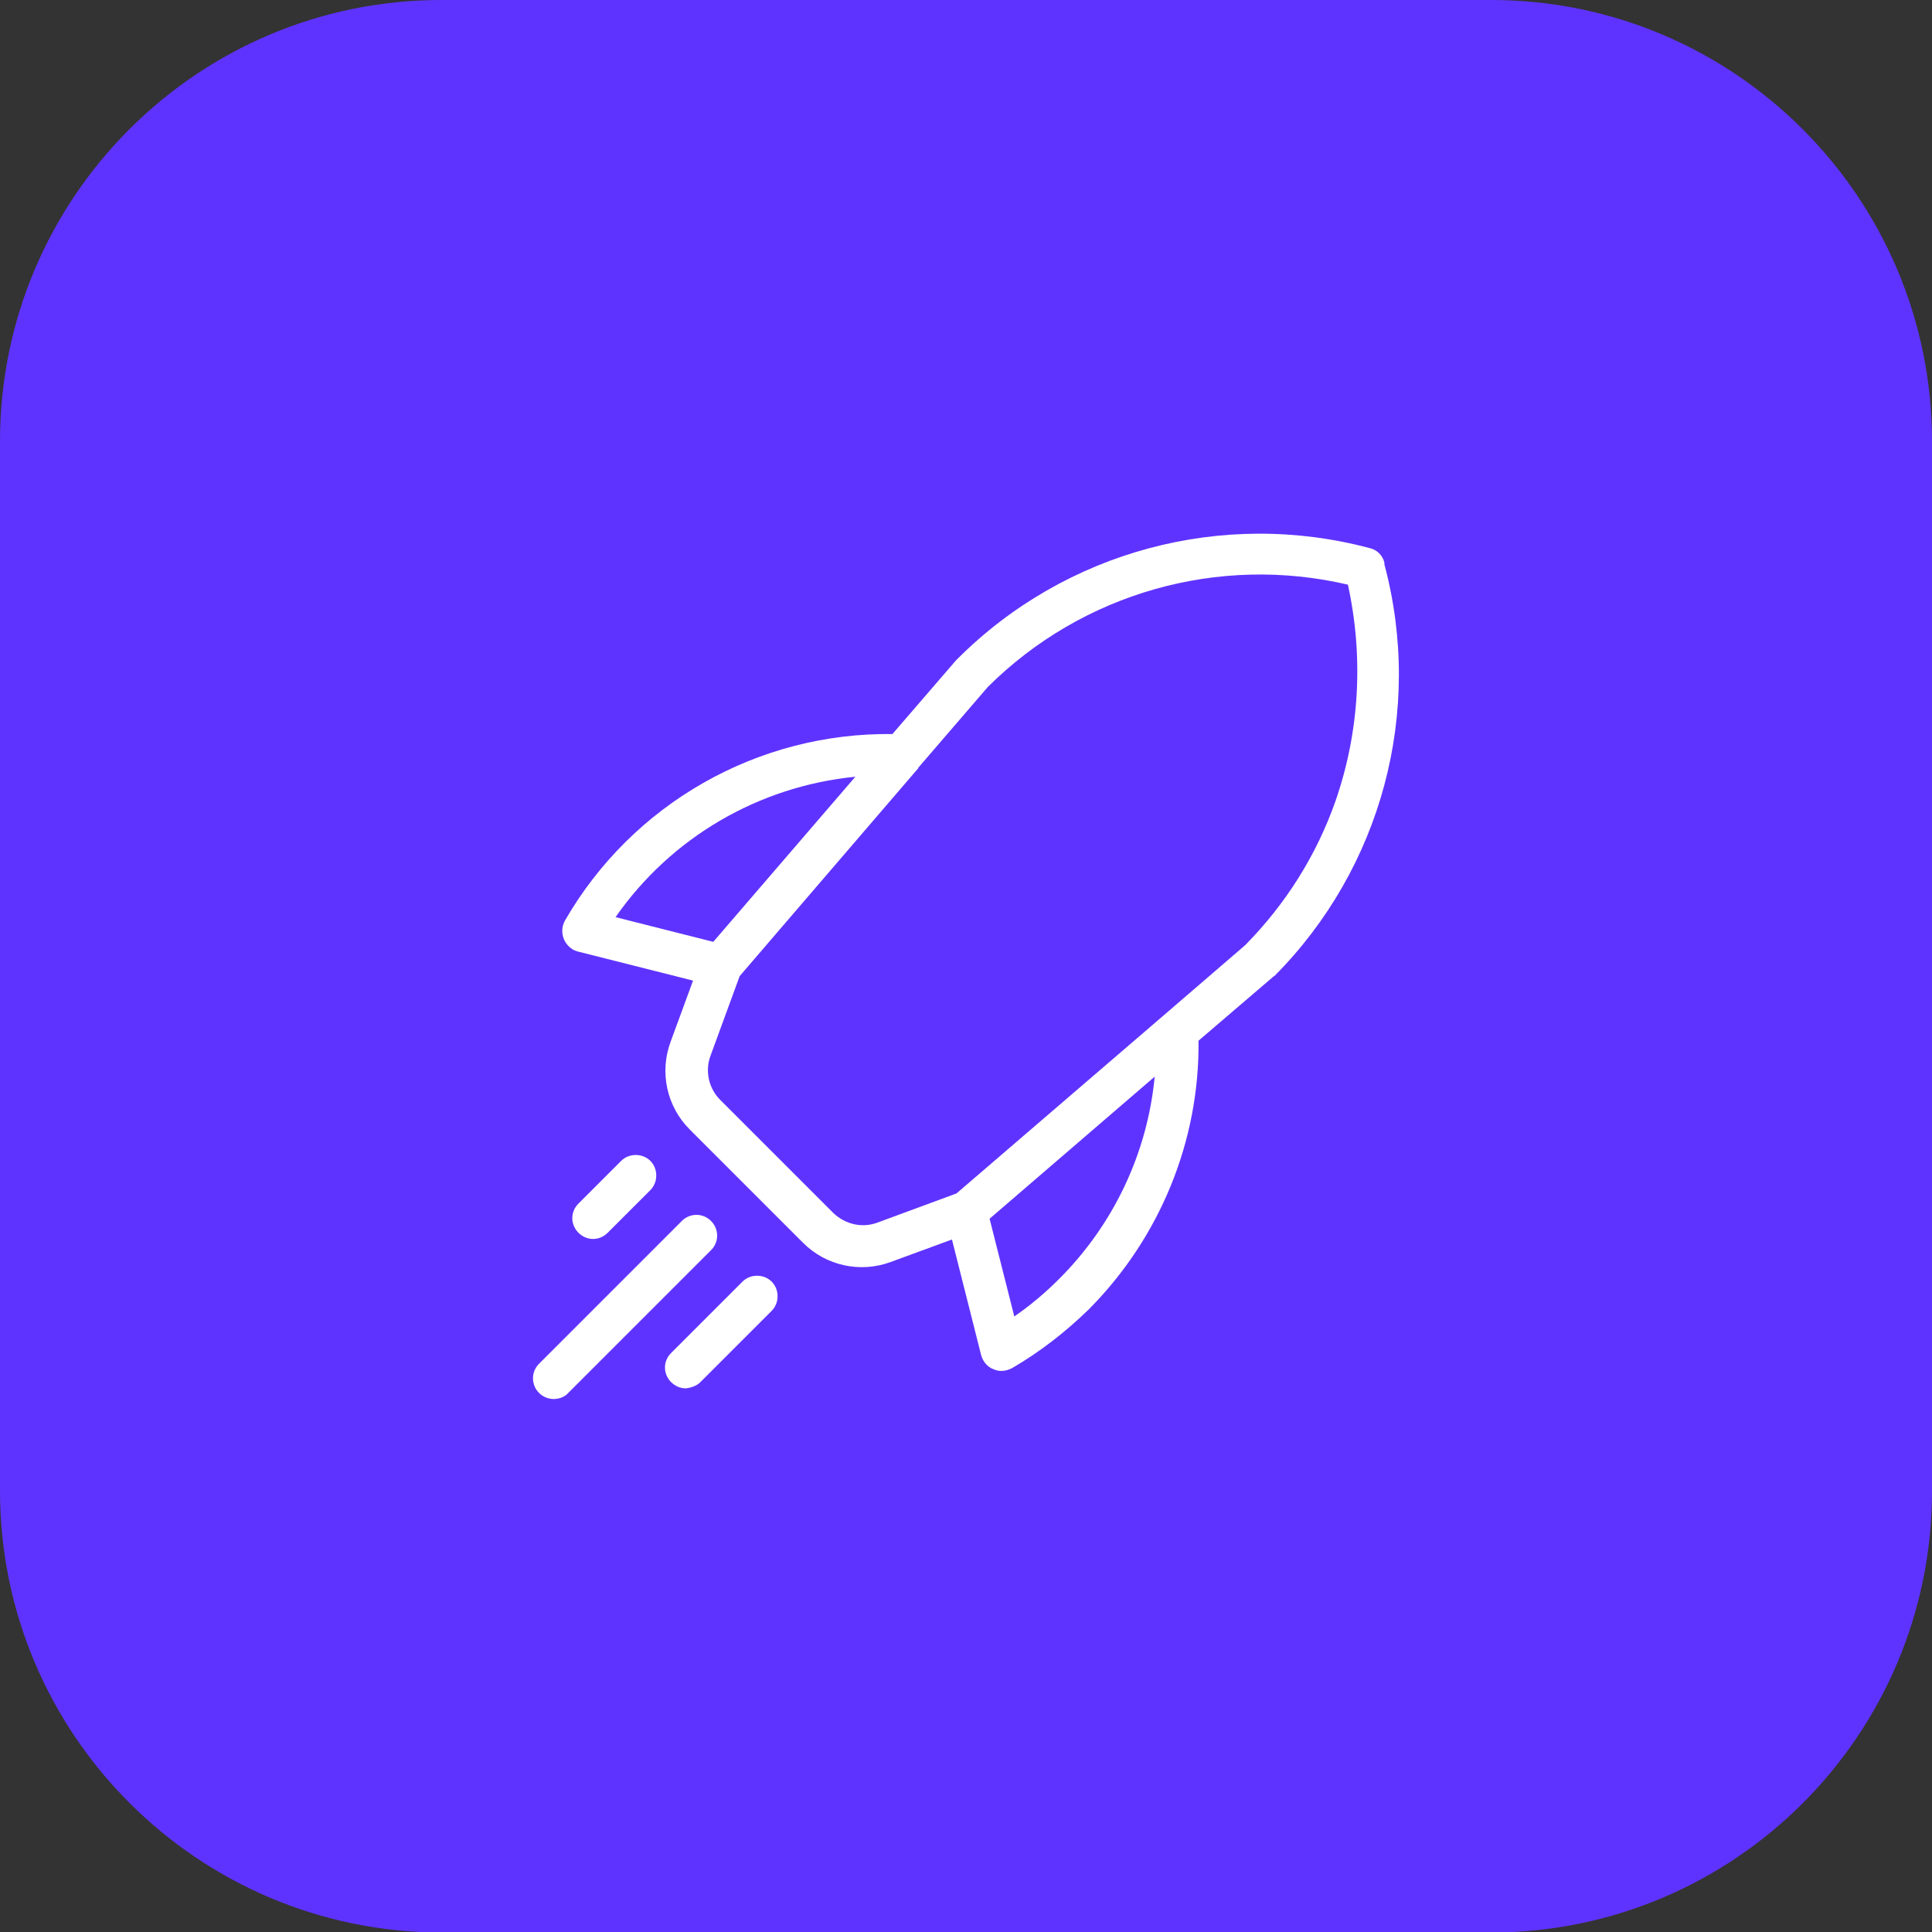 <svg width="16" height="16" viewBox="0 0 344 344" style="enable-background:new 0 0 344 344" xml:space="preserve"><rect x="0" y="0" width="344" height="344" fill="#333333" stroke="none"/><path fill="#5F33FF" d="M78.6 0h186.9C308.8 0 344 35.2 344 78.6v186.9c0 43.4-35.2 78.6-78.6 78.6H78.6C35.2 344 0 308.8 0 265.4V78.6C0 35.2 35.2 0 78.6 0z"/><path fill="#FFF" d="M105.6 220.6c-2 0-3.7-1.7-3.7-3.7 0-1 .4-1.9 1.1-2.6l7.6-7.6c1.4-1.4 3.8-1.4 5.2 0 1.4 1.4 1.4 3.8 0 5.2l-7.6 7.6c-.7.7-1.6 1.1-2.6 1.1zm-7 28.5c-2 0-3.7-1.6-3.7-3.7 0-1 .4-1.9 1.1-2.6l25.3-25.3c1.4-1.5 3.7-1.6 5.2-.2 1.5 1.4 1.6 3.7.2 5.2l-.2.2-25.3 25.3c-.6.7-1.6 1.1-2.6 1.1zm23.5-1.9c-2 0-3.7-1.7-3.7-3.7 0-1 .4-1.9 1.1-2.6l12.7-12.7c1.4-1.4 3.8-1.4 5.2 0s1.4 3.8 0 5.2l-12.7 12.7c-.7.7-1.7 1-2.6 1.1zm42.2-112.7c0 .2 0 .3-.1.5.1-.2.1-.3.1-.5zm0-.1v-.2.2z"/><path fill="#FFF" d="M246.5 100.2c-.3-1.3-1.3-2.3-2.6-2.6-26.2-7-54.2.5-73.4 19.7l-.2.2-.1.1-11.3 13.1c-24-.3-46.3 12.4-58.3 33.2-1 1.8-.4 4 1.3 5.1.3.2.6.3.9.4l20.6 5.2-4 10.9c-2 5.4-.7 11.5 3.4 15.6l17.7 17.7.1.1 2.4 2.4c4.1 4.1 10.2 5.4 15.6 3.4l10.9-4 5.2 20.6c.3 1.1 1.1 2.1 2.2 2.5.5.2.9.3 1.4.3.7 0 1.3-.2 1.9-.5 5-2.9 9.6-6.5 13.7-10.5 12.6-12.7 19.7-29.9 19.5-47.8l13.2-11.3c.1-.1.2-.2.3-.2 19.1-19.2 26.6-47.1 19.6-73.3v-.3zm-82.2 34.2c0-.1 0-.1 0 0zm0 .1c0 .2 0 .3-.1.5.1-.2.1-.3.1-.5zm-54.7 28.8c9.9-14.2 25.5-23.3 42.7-25L127 167.7l-17.4-4.4zm79 64.4c-2.5 2.5-5.1 4.7-8 6.7l-4.4-17.4 29.4-25.3c-1.3 13.6-7.3 26.3-17 36zm49.2-85.1c-3.4 9.7-8.9 18.4-16.1 25.7l-14.4 12.4-37 31.8-14.1 5.2c-2.7 1-5.7.3-7.8-1.7l-2.5-2.5-.1-.1-17.6-17.6c-2-2-2.7-5.1-1.7-7.8l5.2-14.2 31.7-36.9.1-.1v-.1l12.4-14.4c16.8-16.7 41-23.6 64.1-18.2 2.8 12.8 2.1 26.1-2.2 38.5z"/><path fill="#FFF" d="M164.3 134.5c0 .2 0 .3-.1.5.1-.2.1-.3.1-.5zm0-.1v-.2.2z"/></svg>